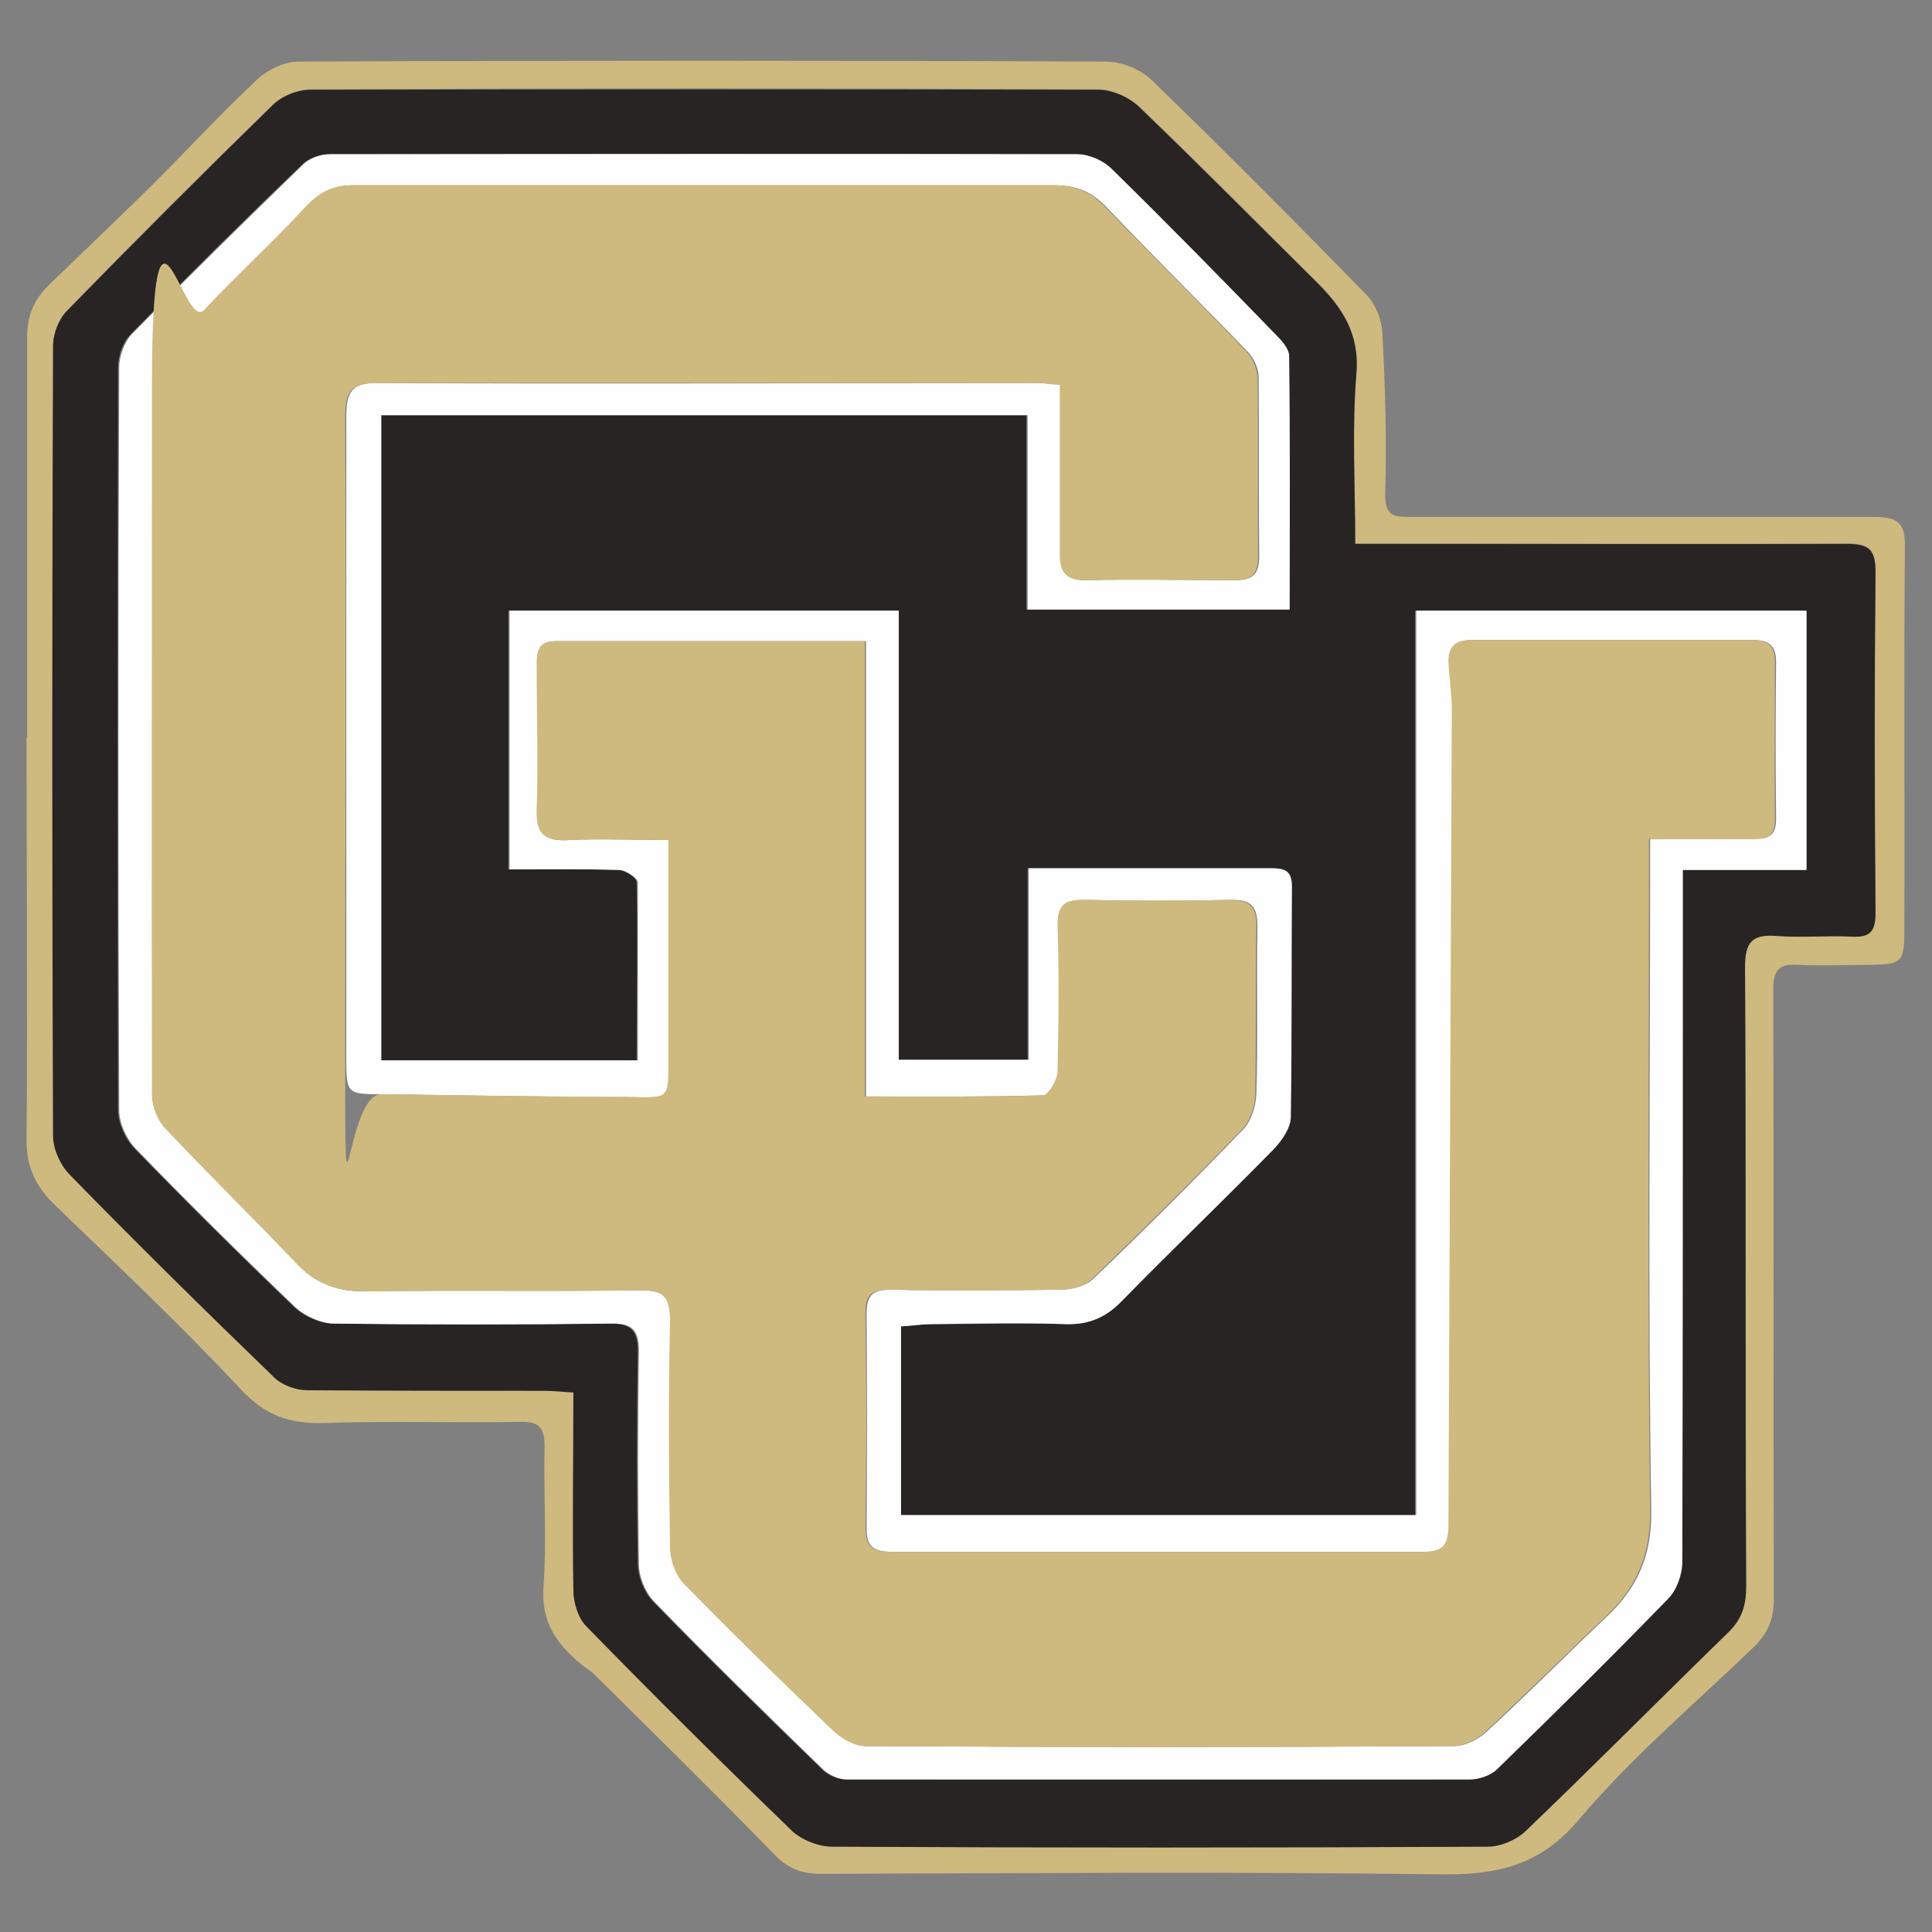 <?xml version="1.0" encoding="UTF-8"?>
<svg id="Layer_1" data-name="Layer 1" xmlns="http://www.w3.org/2000/svg" version="1.1" viewBox="0 0 342 342">
  <rect x="0" y="0" width="342" height="342" fill="#808080" stroke="none"/>
  <defs>
    <style>
      .cls-1 {
        fill: #ceb97f;
      }

      .cls-1, .cls-2, .cls-3 {
        stroke-width: 0px;
      }

      .cls-2 {
        fill: #282424;
      }

      .cls-3 {
        fill: #fefefe;
      }
    </style>
  </defs>
  <g id="kzTu2K">
    <g>
      <path class="cls-1" d="M4.8,130.5V59.7c0-3.8,1.2-6.6,3.7-9.1,6.2-6,12.4-11.9,18.5-17.9,6.2-6.2,12.1-12.6,18.5-18.6,1.8-1.7,4.8-3.2,7.3-3.2,47.7-.2,95.3-.2,143,0,2.8,0,6.2,1.4,8.2,3.4,12.9,12.5,25.5,25.2,38,38,1.5,1.6,2.6,4.3,2.7,6.6.5,9.5.8,19.1.5,28.6,0,3.7,1.4,4,4.1,4h28.2c18.1,0,36.2,0,54.2,0,4,0,5.6.9,5.5,5.2-.2,22.7,0,45.4-.1,68.1,0,5.5-.5,5.9-5.8,6-4.3,0-8.7.2-13,0-3.3-.2-4.4.8-4.4,4.3.1,36,0,72,.1,108,0,3.6-1.1,6.1-3.7,8.6-10.4,10-21.5,19.4-30.8,30.4-6.9,8.2-14.5,9.8-24.5,9.7-36.6-.5-73.2-.2-109.8-.1-3.2,0-5.6-.9-7.9-3.2-10.6-10.9-21.4-21.5-32.2-32.2-.6-.6-1.4-1-2.1-1.6-4.3-3.5-7.2-7.4-6.8-13.6.6-8.3,0-16.7.2-25.1,0-3.4-1.1-4.4-4.4-4.3-11.5.2-23-.2-34.5.2-6.1.2-10.6-1.3-14.9-6-10.6-11.3-21.8-21.9-32.9-32.6-3.4-3.3-5.1-6.8-5-11.8.2-23.5,0-46.9,0-70.4v-.5ZM239.9,96.3c0-10.6-.6-20.5.2-30.2.6-7.1-2.5-11.8-7-16.2-10.5-10.4-20.8-20.9-31.4-31-1.8-1.7-4.9-3.1-7.3-3.1-46.5-.2-92.9-.2-139.4,0-2.2,0-5,1.1-6.7,2.7-12.3,12-24.4,24.1-36.4,36.4-1.5,1.5-2.5,4.1-2.5,6.2-.1,46.6-.1,93.2,0,139.9,0,2.3,1.3,5.2,3,6.9,11.9,12.1,24,24,36.1,35.8,1.4,1.4,3.9,2.3,5.9,2.3,14,.2,28.1.1,42.1.1s3.1.2,5,.3c0,12,0,23.5,0,35,0,2.2.8,4.9,2.2,6.3,12,12.2,24.1,24.3,36.5,36.3,1.7,1.6,4.7,2.8,7.1,2.8,38.7.2,77.4.2,116.1,0,2.2,0,5-1.1,6.6-2.7,12.1-11.6,23.8-23.5,35.9-35.2,2.5-2.4,3.2-4.9,3.2-8.2-.1-36.5,0-72.9-.2-109.4,0-4.6,1.4-6.1,5.8-5.7,4.3.4,8.7-.1,13,.1,3.4.2,4.3-1,4.3-4.3-.1-20-.2-40,0-60.1,0-3.9-1-5.1-5-5.1-27.2.2-54.4,0-81.6,0h-5.6Z"/>
      <path class="cls-2" d="M239.9,96.3h87.1c4,0,5,1.1,5,5.1-.2,20-.2,40,0,60.1,0,3.4-.9,4.5-4.3,4.3-4.3-.2-8.7.2-13-.1-4.5-.4-5.9,1-5.8,5.7.2,36.5,0,72.9.2,109.4,0,3.3-.7,5.8-3.2,8.2-12,11.7-23.8,23.6-35.9,35.2-1.6,1.5-4.4,2.7-6.6,2.7-38.7.2-77.4.2-116.1,0-2.4,0-5.4-1.2-7.1-2.8-12.3-11.9-24.5-24-36.5-36.3-1.4-1.5-2.2-4.2-2.2-6.3-.2-11.5,0-23,0-35-1.9-.1-3.4-.3-5-.3-14,0-28.1,0-42.1-.1-2,0-4.5-.9-5.9-2.3-12.2-11.8-24.3-23.7-36.1-35.8-1.7-1.7-3-4.6-3-6.9-.2-46.6-.2-93.2,0-139.9,0-2.1,1-4.7,2.5-6.2,12-12.3,24.1-24.4,36.4-36.4,1.6-1.6,4.4-2.7,6.7-2.7,46.5-.1,92.9-.1,139.4,0,2.5,0,5.5,1.3,7.3,3.1,10.6,10.2,21,20.7,31.4,31,4.5,4.5,7.6,9.1,7,16.2-.8,9.8-.2,19.7-.2,30.2h0ZM250.5,108.1v160.1h-91.2v-33.4c2-.2,3.7-.4,5.5-.4,7.9,0,15.9-.2,23.8,0,4.1.1,7-1.2,9.8-4.1,8.9-9.1,18.1-17.9,27-27,1.4-1.5,2.9-3.7,2.9-5.6.3-13.6.1-27.2.2-40.8,0-2.8-1.3-3.2-3.6-3.2h-43v33.9h-23v-79.5h-68.9v45.8c6.6,0,13-.1,19.4.1,1.2,0,3.3,1.4,3.3,2.2.2,10.4,0,20.8,0,31.5h-45.4v-114.2h114.4v34.4h46.4c0-15.1,0-30-.1-44.9,0-1.2-1.3-2.6-2.2-3.6-9.7-9.9-19.3-19.8-29.2-29.5-1.5-1.5-4.1-2.5-6.1-2.6-44.1-.1-88.2-.1-132.3,0-1.6,0-3.6.7-4.7,1.8-10.3,9.9-20.4,19.9-30.4,30.1-1.4,1.4-2.2,3.9-2.2,5.9-.1,43.8-.1,87.6,0,131.4,0,2.3,1.3,5.2,2.9,6.8,9.3,9.6,18.7,18.9,28.3,28.1,1.7,1.6,4.6,2.9,6.9,2.9,16.3.2,32.6.2,48.9,0,3.6,0,5,1,5,4.8-.2,12.6-.2,25.1,0,37.7,0,2.2,1.1,5,2.6,6.6,9.8,10.1,19.9,20,30,29.8,1,1,2.8,1.8,4.2,1.8,36.8,0,73.5.1,110.3,0,1.6,0,3.7-.7,4.8-1.8,10.2-9.9,20.4-20,30.3-30.2,1.5-1.6,2.5-4.3,2.5-6.5.2-39,.1-78,.1-117v-5.5h21.9v-45.9h-69.3.1Z"/>
      <path class="cls-3" d="M250.5,108.1h69.3v45.9h-21.9v5.5c0,39,0,78-.1,117,0,2.2-1,5-2.5,6.5-9.9,10.2-20.1,20.3-30.3,30.2-1.1,1.1-3.2,1.8-4.8,1.8h-110.3c-1.4,0-3.2-.8-4.2-1.8-10.1-9.8-20.2-19.7-30-29.8-1.5-1.6-2.6-4.3-2.6-6.6-.2-12.6-.2-25.1,0-37.7,0-3.8-1.3-4.9-5-4.8-16.3.2-32.6.2-48.9,0-2.3,0-5.2-1.3-6.9-2.9-9.6-9.2-19.1-18.6-28.3-28.1-1.6-1.7-2.9-4.5-2.9-6.8-.2-43.8-.2-87.6,0-131.4,0-2,.9-4.5,2.2-5.9,10-10.2,20.2-20.2,30.4-30.1,1.1-1.1,3.1-1.8,4.7-1.8,44.1,0,88.2-.1,132.3,0,2.1,0,4.6,1.1,6.1,2.6,9.9,9.7,19.6,19.6,29.2,29.5,1,1,2.2,2.4,2.2,3.6.2,14.9.1,29.8.1,44.9h-46.4v-34.4h-114.4v114.2h45.4c0-10.6,0-21,0-31.5,0-.8-2.1-2.2-3.3-2.2-6.4-.2-12.8-.1-19.4-.1v-45.8h68.9v79.5h23v-33.9h43c2.3,0,3.6.4,3.6,3.2-.1,13.6,0,27.2-.2,40.8,0,1.9-1.5,4.1-2.9,5.6-8.9,9.1-18.1,17.9-27,27-2.8,2.9-5.8,4.2-9.8,4.1-7.9-.3-15.8-.1-23.8,0-1.8,0-3.5.3-5.5.4v33.4h91.2V108.1h-.1ZM291.9,148.5h18.7c2.6,0,3.8-.7,3.8-3.5-.1-9.3-.1-18.5,0-27.8,0-3-1.3-3.9-4.1-3.9h-49.8c-2.7,0-3.9,1.2-3.9,3.7s.6,5.6.6,8.5c-.2,48.3-.5,96.5-.6,144.8,0,3.4-1.2,4.4-4.5,4.4h-94.2c-3.2,0-4.6-.9-4.5-4.3.1-12.6.1-25.1,0-37.7,0-3.3.9-4.4,4.3-4.4,10,.2,20,.1,30,0,1.9,0,4.4-.6,5.7-1.8,9-8.6,17.9-17.5,26.6-26.5,1.5-1.5,2.3-4.2,2.4-6.3.3-9.9,0-19.7.2-29.6,0-3.8-1.2-4.9-4.9-4.8-8.5.2-17,.2-25.6,0-3.5,0-4.8,1-4.7,4.5.2,8.7.2,17.3,0,26,0,1.4-1.6,4-2.6,4.1-10.2.3-20.5.2-31.5.2v-80.6h-54.9c-3,0-3.2,1.9-3.2,4.2,0,8.5.2,17,0,25.6-.2,4.5,1.5,5.7,5.7,5.4,5.8-.3,11.5,0,17.6,0v37.9c0,8.5.4,7.7-7.8,7.6-14.3,0-28.7-.3-43-.5-6.4,0-6.4-.1-6.4-6.7v-113.4c0-4.5,1.2-5.9,5.8-5.8,38.9.2,77.7,0,116.6,0,1.3,0,2.6.2,4.1.3v30c0,3,.9,4.7,4.4,4.6,8.8-.2,17.6,0,26.5,0,3.1,0,4.2-1.1,4.2-4.2-.1-10.6,0-21.2-.1-31.8,0-1.5-.9-3.4-2-4.5-8.3-8.6-16.8-17-25-25.6-2.6-2.7-5.3-3.8-9.1-3.8-41.4,0-82.8,0-124.2,0-3.7,0-6,1.3-8.4,4-5.8,6.2-12.1,11.9-17.8,18.1-3.7,4-9.2,6.9-9.2,13.5v125.6c0,2,1,4.4,2.4,5.8,7.7,8.1,15.7,15.9,23.3,24,3.4,3.6,7.2,4.9,12.2,4.8,16.1-.3,32.3,0,48.4-.2,4.5,0,5.5,1.4,5.4,5.6-.3,13.3-.2,26.6,0,39.9,0,2.2.9,4.8,2.3,6.3,8.7,8.9,17.6,17.6,26.6,26.2,1.5,1.4,3.7,2.7,5.7,2.7,34.7.2,69.4.2,104,0,2,0,4.3-1.2,5.8-2.6,7.1-6.5,13.9-13.4,20.9-20,5.6-5.2,8.3-10.8,8.2-19.1-.6-37.7-.2-75.3-.2-113v-5.9h-.2Z"/>
      <path class="cls-1" d="M291.9,148.5v5.9c0,37.7-.3,75.3.2,113,.1,8.2-2.6,13.9-8.2,19.1-7,6.6-13.8,13.4-20.9,20-1.5,1.4-3.8,2.6-5.8,2.6-34.7.2-69.4.2-104,0-1.9,0-4.2-1.3-5.7-2.7-9-8.6-17.9-17.3-26.6-26.2-1.4-1.5-2.3-4.2-2.3-6.3-.2-13.3-.3-26.6,0-39.9,0-4.2-.9-5.7-5.4-5.6-16.1.3-32.3,0-48.4.2-5,0-8.8-1.2-12.2-4.8-7.7-8.1-15.7-15.9-23.3-24-1.4-1.4-2.4-3.9-2.4-5.8-.1-41.9,0-83.7,0-125.6s5.5-9.6,9.2-13.5c5.8-6.2,12.1-11.9,17.8-18.1,2.4-2.6,4.8-4,8.4-4,41.4,0,82.8,0,124.2,0,3.8,0,6.5,1.1,9.1,3.8,8.3,8.6,16.8,17,25,25.6,1.1,1.1,1.9,3,2,4.5.2,10.6,0,21.2.1,31.8,0,3.1-1.1,4.2-4.2,4.2-8.8,0-17.6-.2-26.5,0-3.5,0-4.4-1.6-4.4-4.6v-30c-1.5,0-2.8-.3-4.1-.3-38.9,0-77.7,0-116.6,0-4.6,0-5.8,1.3-5.8,5.8.2,37.8,0,75.6,0,113.4s0,6.6,6.4,6.7c14.3.2,28.7.4,43,.5,8.3,0,7.8.9,7.8-7.6v-37.9c-6.1,0-11.9-.2-17.6,0-4.2.2-5.9-.9-5.7-5.4.3-8.5,0-17,0-25.6,0-2.3.2-4.2,3.2-4.2h54.9v80.6c11,0,21.2.1,31.5-.2.9,0,2.5-2.6,2.6-4.1.2-8.7.3-17.3,0-26,0-3.6,1.2-4.6,4.7-4.5,8.5.2,17,.2,25.6,0,3.7,0,5,1.1,4.9,4.8-.2,9.9,0,19.7-.2,29.6,0,2.1-.9,4.8-2.4,6.3-8.7,9-17.6,17.8-26.6,26.5-1.3,1.3-3.8,1.8-5.7,1.8-10,.2-20,.2-30,0-3.4,0-4.4,1.1-4.3,4.4.2,12.6.2,25.1,0,37.7,0,3.4,1.3,4.3,4.5,4.3h94.2c3.3,0,4.4-1,4.5-4.4.2-48.3.4-96.5.6-144.8,0-2.8-.5-5.6-.6-8.5,0-2.5,1.2-3.7,3.9-3.7h49.8c2.8,0,4.1.9,4.1,3.9,0,9.3-.1,18.5,0,27.8,0,2.8-1.1,3.6-3.8,3.5-6-.1-11.9,0-18.7,0h.2Z"/>
    </g>
  </g>
</svg>